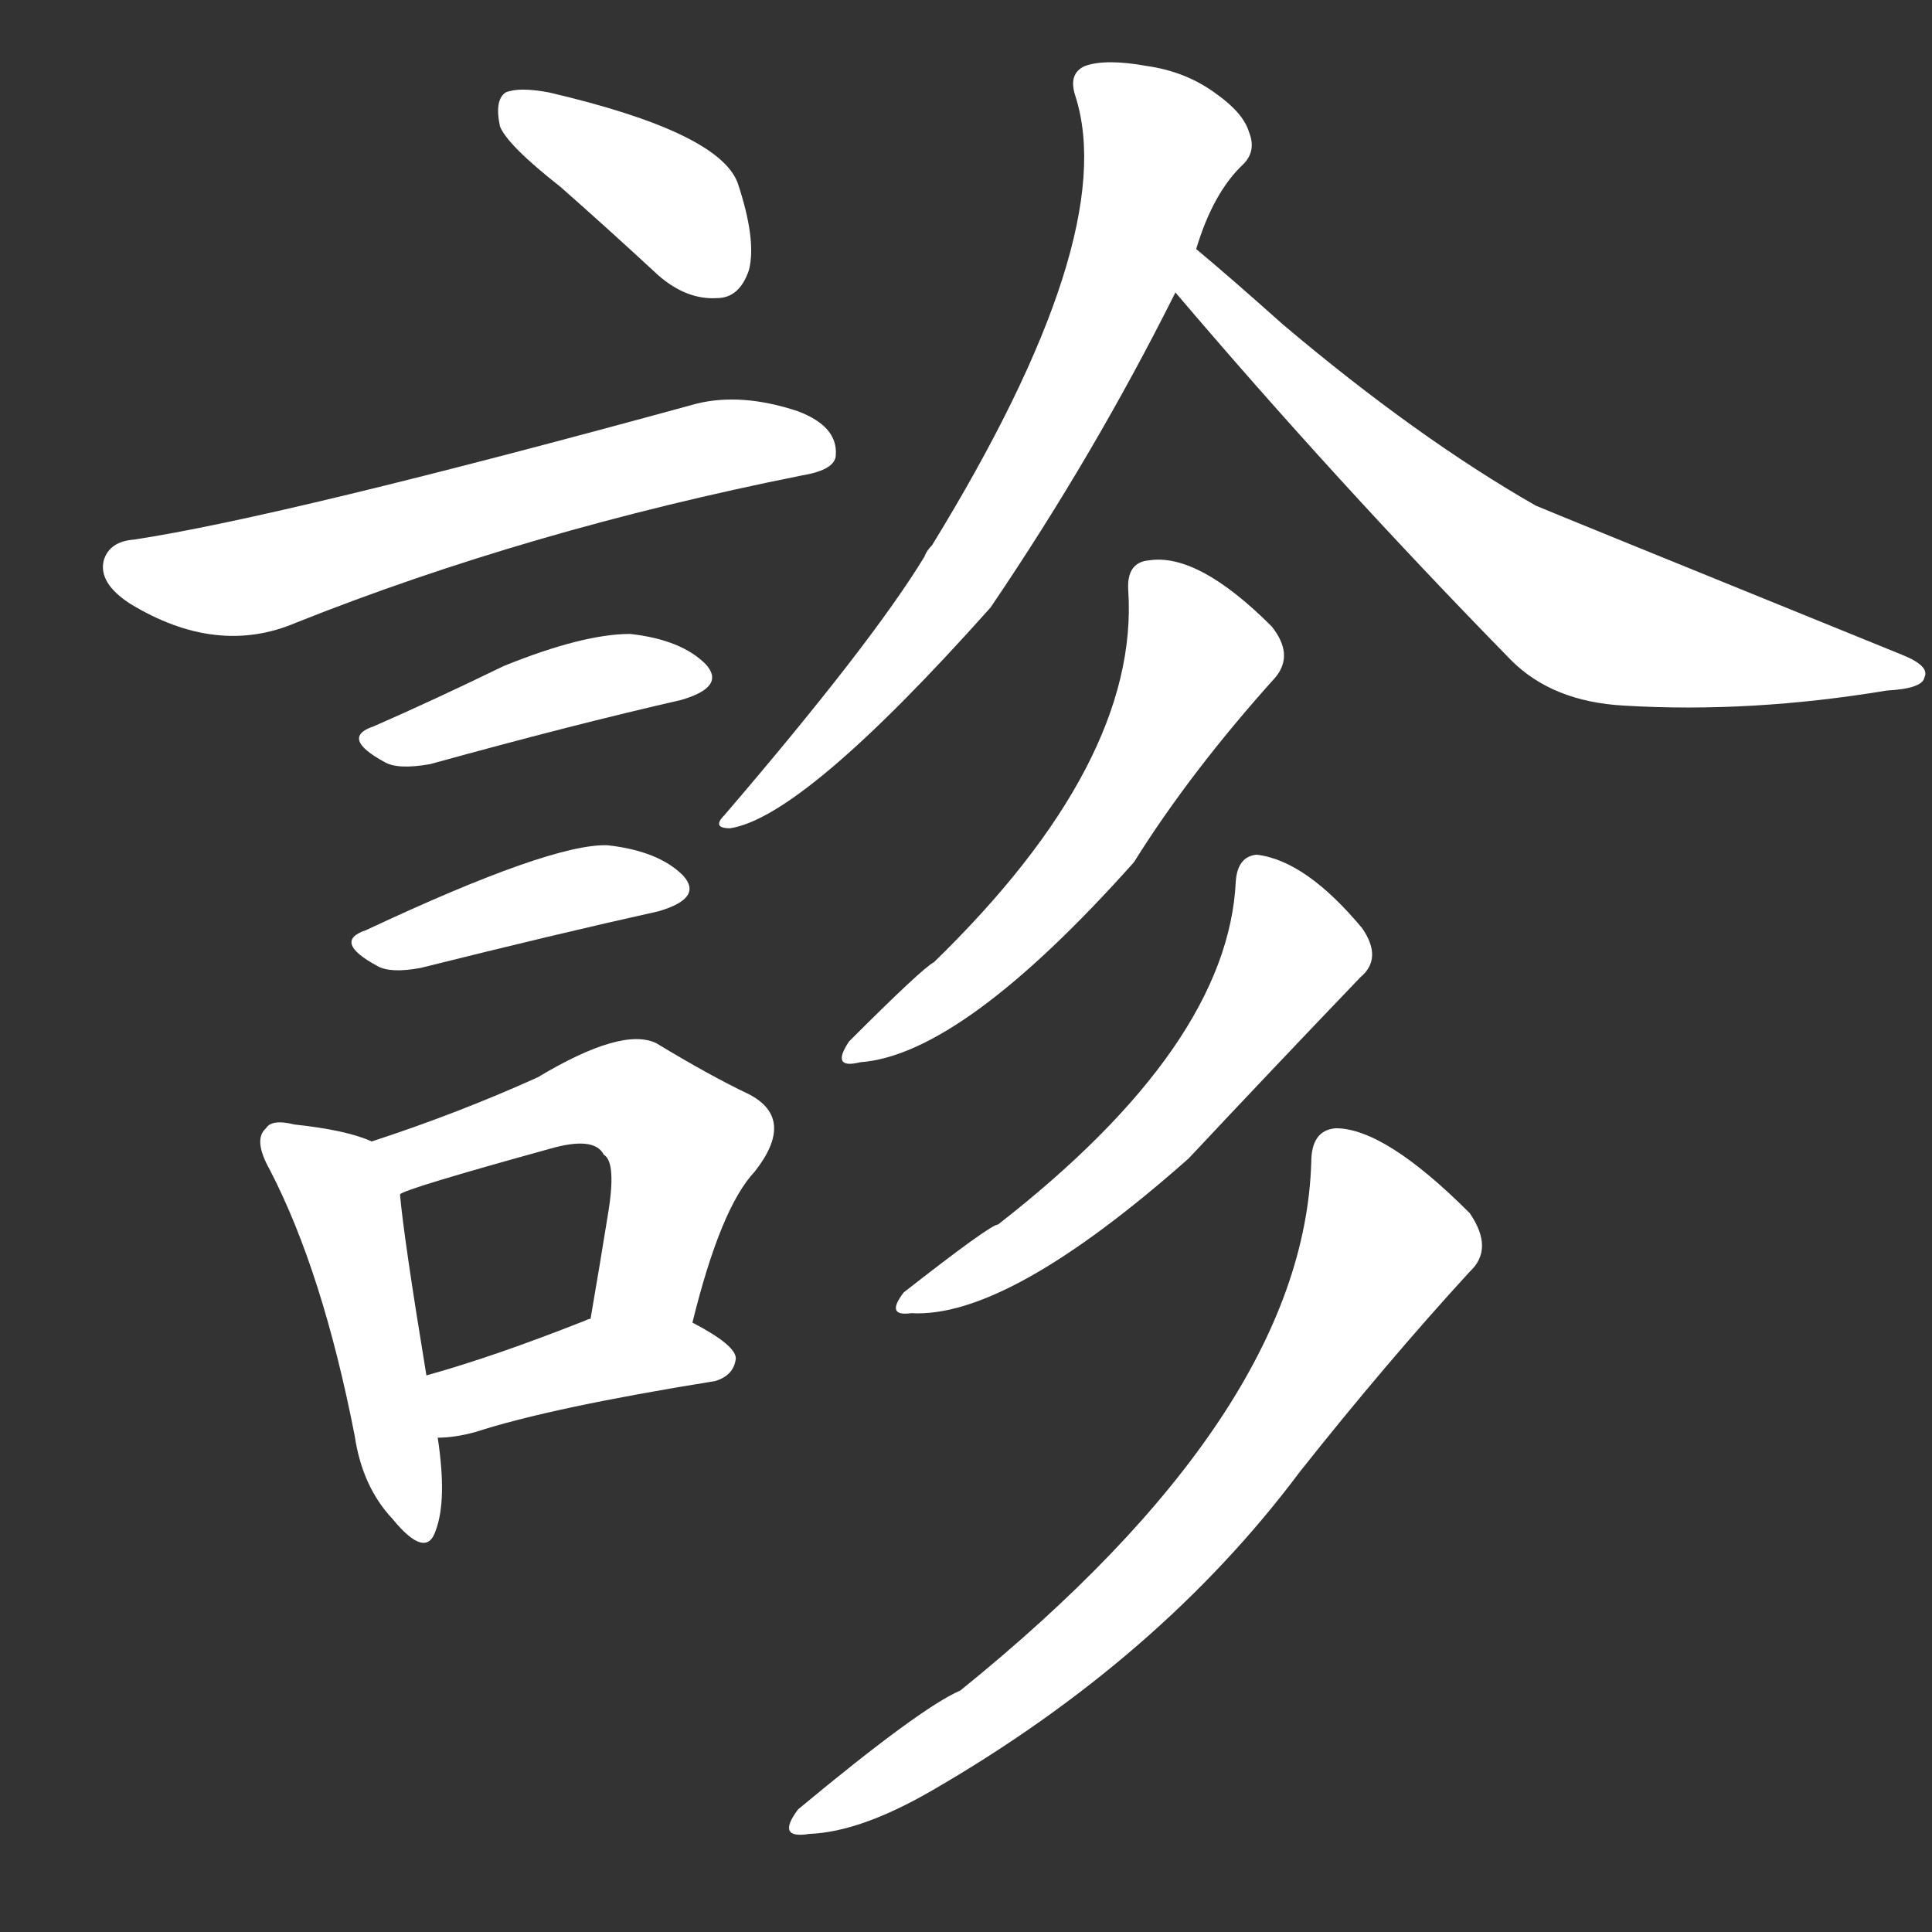 <svg version="1.1" viewBox="0 0 1024 1024" xmlns="http://www.w3.org/2000/svg">
  <rect x="0" y="0" width="1024" height="1024" fill="#333333" stroke="none"/>
  <g transform="scale(1, -1) translate(0, -900)">
    <style type="text/css">
        .stroke1 {fill: #FFFFFF;}
        .stroke2 {fill: #FFFFFF;}
        .stroke3 {fill: #FFFFFF;}
        .stroke4 {fill: #FFFFFF;}
        .stroke5 {fill: #FFFFFF;}
        .stroke6 {fill: #FFFFFF;}
        .stroke7 {fill: #FFFFFF;}
        .stroke8 {fill: #FFFFFF;}
        .stroke9 {fill: #FFFFFF;}
        .stroke10 {fill: #FFFFFF;}
        .stroke11 {fill: #FFFFFF;}
        .stroke12 {fill: #FFFFFF;}
        .stroke13 {fill: #FFFFFF;}
        .stroke14 {fill: #FFFFFF;}
        .stroke15 {fill: #FFFFFF;}
        .stroke16 {fill: #FFFFFF;}
        .stroke17 {fill: #FFFFFF;}
        .stroke18 {fill: #FFFFFF;}
        .stroke19 {fill: #FFFFFF;}
        .stroke20 {fill: #FFFFFF;}
        text {
            font-family: Helvetica;
            font-size: 50px;
            fill: #FFFFFF;}
            paint-order: stroke;
            stroke: #000000;
            stroke-width: 4px;
            stroke-linecap: butt;
            stroke-linejoin: miter;
            font-weight: 800;
        }
    </style>

    <path d="M 297 801 Q 322 779 349 754 Q 364 741 380 742 Q 392 742 397 757 Q 401 773 391 803 Q 381 830 291 851 Q 275 854 268 851 Q 262 847 265 833 Q 269 823 297 801 Z" class="stroke1"/>
    <path d="M 71 614 Q 58 613 55 603 Q 52 591 69 580 Q 115 552 157 570 Q 280 619 425 648 Q 443 651 443 659 Q 444 674 423 682 Q 393 692 369 686 Q 150 626 71 614 Z" class="stroke2"/>
    <path d="M 198 515 Q 180 509 204 496 Q 211 492 228 495 Q 304 516 361 529 Q 385 536 374 548 Q 361 561 334 564 Q 309 564 267 547 Q 230 529 198 515 Z" class="stroke3"/>
    <path d="M 194 407 Q 176 401 200 388 Q 207 384 223 387 Q 295 405 349 417 Q 373 424 362 436 Q 349 449 322 452 Q 292 453 194 407 Z" class="stroke4"/>
    <path d="M 197 295 Q 184 301 156 304 Q 144 307 141 302 Q 134 296 143 280 Q 171 226 188 139 Q 192 112 208 95 Q 226 73 231 89 Q 237 105 232 138 L 226 171 Q 214 244 212 267 C 210 290 210 290 197 295 Z" class="stroke5"/>
    <path d="M 367 199 Q 382 260 400 279 Q 422 307 397 320 Q 376 330 348 347 Q 330 356 285 329 Q 243 310 197 295 C 169 286 184 256 212 267 Q 215 270 291 291 Q 315 298 320 288 Q 327 284 322 255 Q 318 230 313 201 C 308 171 360 170 367 199 Z" class="stroke6"/>
    <path d="M 232 138 Q 241 138 252 141 Q 292 154 379 168 Q 389 171 390 180 Q 390 187 367 199 L 313 201 Q 312 201 310 200 Q 262 181 226 171 C 197 163 202 137 232 138 Z" class="stroke7"/>
    <path d="M 634 768 Q 643 798 659 813 Q 666 820 662 830 Q 659 840 645 850 Q 629 862 608 865 Q 586 869 575 865 Q 566 861 570 849 Q 594 774 494 611 Q 491 608 490 605 Q 462 559 384 468 Q 377 461 387 461 Q 426 467 525 578 Q 580 659 623 745 L 634 768 Z" class="stroke8"/>
    <path d="M 623 745 Q 708 645 801 550 Q 823 528 861 526 Q 928 522 1000 534 Q 1019 535 1020 541 Q 1023 547 1008 553 Q 816 631 814 632 Q 751 668 680 728 Q 652 753 634 768 C 611 787 604 768 623 745 Z" class="stroke9"/>
    <path d="M 598 587 Q 604 496 495 390 Q 489 387 450 348 Q 440 333 456 337 Q 510 341 601 443 Q 631 491 676 541 Q 686 553 674 568 Q 635 607 609 603 Q 597 602 598 587 Z" class="stroke10"/>
    <path d="M 655 433 Q 651 346 529 251 Q 525 251 479 215 Q 469 202 483 204 Q 534 201 630 286 Q 675 334 721 382 Q 733 392 722 408 Q 692 444 666 447 Q 656 446 655 433 Z" class="stroke11"/>
    <path d="M 695 284 Q 691 151 509 4 Q 488 -5 423 -59 Q 411 -75 429 -72 Q 456 -71 494 -49 Q 615 21 689 120 Q 735 178 779 226 Q 792 238 779 257 Q 734 302 708 302 Q 695 301 695 284 Z" class="stroke12"/>
</g></svg>